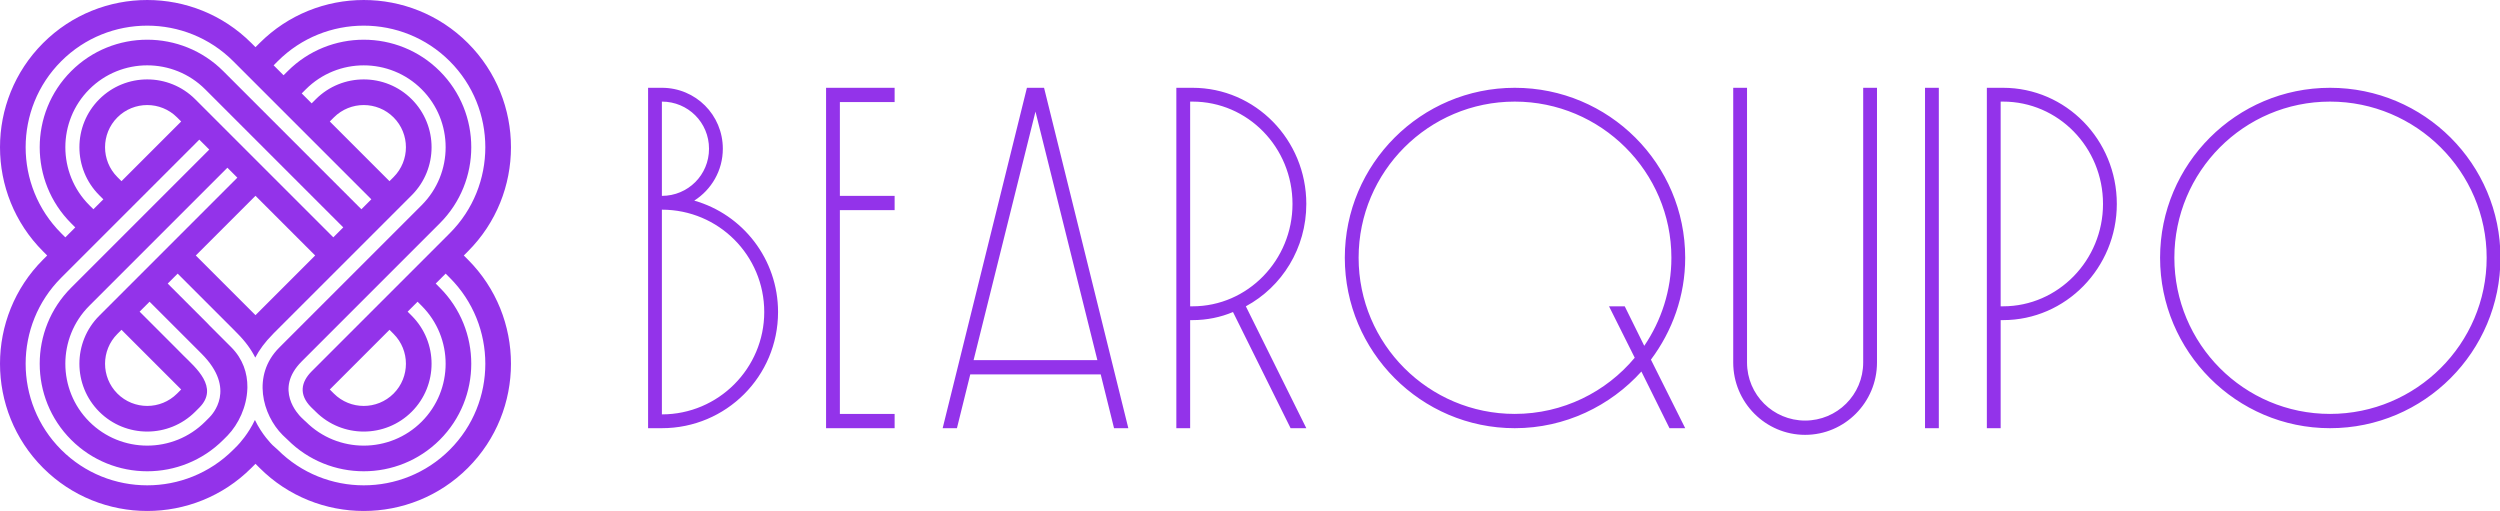 <svg width="512" height="104.627" viewBox="0 0 370.324 75.675"><defs id="SvgjsDefs2503"></defs><g id="SvgjsG2504" featurekey="symbolFeature-0" transform="matrix(0.841,0,0,0.841,-3.815,-4.205)" fill="#9333ea"><path xmlns="http://www.w3.org/2000/svg" d="M86.229,50.001l0.721-0.723c10.115-10.115,10.116-26.574,0-36.69s-26.575-10.116-36.691,0l-0.722,0.721l-0.721-0.721  C38.7,2.472,22.24,2.472,12.124,12.588C2.008,22.704,2.008,39.163,12.125,49.278l0.721,0.723l-0.721,0.721  C2.008,60.838,2.008,77.296,12.124,87.414c10.117,10.115,26.577,10.115,36.692,0l0.721-0.722l0.722,0.722  c10.116,10.115,26.575,10.115,36.691,0c10.116-10.118,10.115-26.576,0-36.692L86.229,50.001z M53.453,15.783  c8.354-8.354,21.947-8.354,30.3,0c8.354,8.354,8.354,21.948,0.001,30.301L59.431,70.407c-1.862,1.863-2.316,4.073-0.109,6.306  l0.831,0.806c4.66,4.66,12.242,4.66,16.902,0s4.66-12.243,0.001-16.903l-0.722-0.722l1.751-1.75l0.722,0.722  c5.627,5.625,5.627,14.78,0,20.405c-5.625,5.625-14.781,5.625-20.406,0c0,0-0.354-0.298-0.833-0.78  c-0.44-0.447-4.823-4.899,0.112-9.835l24.322-24.323c7.389-7.388,7.389-19.409,0-26.798c-7.388-7.387-19.408-7.387-26.796,0.001  l-0.723,0.721l-1.752-1.751L53.453,15.783z M73.86,74.325c-2.899,2.897-7.615,2.897-10.514,0l-0.721-0.722l10.513-10.513l0.722,0.72  C76.758,66.71,76.758,71.425,73.86,74.325z M15.319,15.783c8.354-8.354,21.948-8.354,30.302,0l24.321,24.321l-1.752,1.754  L43.868,17.535c-7.389-7.388-19.408-7.388-26.796,0c-7.389,7.388-7.389,19.409,0,26.797l0.721,0.722l-1.752,1.752l-0.722-0.721  C6.965,37.731,6.965,24.138,15.319,15.783z M62.626,26.398l0.721-0.722c2.898-2.898,7.614-2.898,10.514,0  c2.897,2.898,2.897,7.613,0,10.514l-0.722,0.721L62.626,26.398z M24.337,58.297l-2.319,2.318c-4.661,4.66-4.66,12.243,0,16.903  c4.659,4.66,12.242,4.66,16.902,0l0.722-0.722c3.561-3.559-0.725-7.104-2.787-9.167l-1.343-1.354l-6.383-6.383l1.752-1.75  l8.49,8.489l0.67,0.672c6.242,6.239,1.837,10.76,1.353,11.244l-0.722,0.722c-5.626,5.628-14.78,5.625-20.407,0  c-5.625-5.625-5.625-14.78,0.001-20.407L44.59,34.54l1.751,1.754L34.23,48.403L24.337,58.297z M25.934,63.091l10.513,10.51  l-0.722,0.723c-2.899,2.897-7.614,2.899-10.512,0c-2.898-2.898-2.898-7.615,0-10.513L25.934,63.091z M49.536,39.488l10.512,10.513  L49.536,60.512L39.023,50.001L49.536,39.488z M38.921,22.483c-4.66-4.662-12.243-4.66-16.902,0c-4.66,4.658-4.661,12.242,0,16.902  l0.721,0.722l-1.752,1.751l-0.722-0.721c-5.626-5.627-5.625-14.781,0-20.408c5.627-5.625,14.781-5.626,20.407,0l24.323,24.323  l-1.752,1.752L38.921,22.483z M36.447,26.399L25.934,36.911l-0.721-0.721c-2.899-2.899-2.899-7.615-0.001-10.514  c2.898-2.898,7.614-2.898,10.513,0.002L36.447,26.399z M83.753,84.218c-8.353,8.354-21.946,8.354-30.3,0l-0.909-0.813  c-0.198-0.199-1.873-1.863-3.107-4.434c-1.151,2.43-2.679,4.096-3.094,4.525l-0.722,0.722c-8.354,8.354-21.948,8.354-30.302,0  c-8.354-8.354-8.354-21.947,0-30.303l24.323-24.321l1.752,1.753L17.072,55.669c-7.389,7.389-7.389,19.409,0,26.797  c7.388,7.389,19.408,7.389,26.796,0l0.761-0.762c1.918-1.991,3.366-5.064,3.473-8.229c0-0.093,0.007-0.186,0.009-0.277  c0.022-2.474-0.788-4.981-2.86-7.055c-1.284-1.284-3.86-3.86-3.86-3.86l-0.371-0.395l-6.942-6.941l1.752-1.753l9.693,9.693  l0.813,0.828c1.438,1.439,2.459,2.871,3.161,4.269c0.705-1.348,1.705-2.73,3.102-4.128l0.134-0.148l24.324-24.322  c4.659-4.66,4.659-12.244-0.001-16.904c-4.659-4.66-12.242-4.66-16.902,0l-0.722,0.723l-1.751-1.752l0.721-0.723  c5.625-5.625,14.781-5.625,20.406,0c5.627,5.627,5.627,14.781,0,20.406L54.482,65.46l-0.767,0.77  c-4.868,4.868-2.956,11.839,0.604,15.397l0.886,0.839c7.388,7.389,19.408,7.389,26.796,0c7.389-7.388,7.389-19.408,0-26.797  l-0.722-0.722l1.752-1.753l0.722,0.723C92.107,62.271,92.107,75.863,83.753,84.218z"></path></g><g id="SvgjsG2505" featurekey="nameFeature-0" transform="matrix(1.763,0,0,1.763,96,-7.093)" fill="#9333ea"><path d="M3.88 20.88 c4.08 1.16 7.04 4.92 7.04 9.36 c0 5.4 -4.36 9.76 -9.76 9.76 l-1.16 0 l0 -28.6 l1.16 0 c2.84 0 5.12 2.28 5.12 5.12 c0 1.84 -0.96 3.44 -2.4 4.36 z M1.16 12.56 l0 7.92 c2.2 0 3.96 -1.76 3.96 -3.96 s-1.76 -3.96 -3.96 -3.96 z M1.16 38.84 c4.76 0 8.6 -3.88 8.6 -8.6 c0 -4.76 -3.84 -8.6 -8.6 -8.6 l0 17.2 l0 0 z M20.715 12.6 l-4.6 0 l0 7.88 l4.6 0 l0 1.2 l-4.6 0 l0 17.12 l4.6 0 l0 1.2 l-5.76 0 l0 -28.6 l5.76 0 l0 1.2 z M39.15 40 l-1.12 -4.52 l-10.96 0 l-1.12 4.52 l-1.2 0 l7.08 -28.6 l1.44 0 l7.08 28.6 l-1.2 0 z M27.35 34.28 l10.4 0 l-5.2 -20.88 z M55.305 21.16 c0 3.72 -2.04 6.96 -5.08 8.6 l5.08 10.24 l-1.32 0 l-4.84 -9.76 c-1.04 0.44 -2.2 0.68 -3.4 0.68 l-0.2 0 l0 9.08 l-1.16 0 l0 -28.6 l1.36 0 c5.28 0 9.56 4.36 9.56 9.76 z M45.545 12.56 l0 17.2 l0.2 0 c4.64 0 8.4 -3.88 8.4 -8.6 c0 -4.76 -3.76 -8.6 -8.4 -8.6 l-0.2 0 z M87.14 25.68 c0 3.2 -1.08 6.16 -2.88 8.56 l2.88 5.76 l-1.32 0 l-2.36 -4.76 c-2.6 2.88 -6.4 4.76 -10.64 4.76 c-7.88 0 -14.28 -6.44 -14.28 -14.32 s6.4 -14.28 14.28 -14.28 c7.92 0 14.32 6.4 14.32 14.28 z M72.82 38.8 c4.04 0 7.68 -1.84 10.08 -4.72 l-2.16 -4.32 l1.32 0 l1.64 3.32 c1.44 -2.12 2.28 -4.68 2.28 -7.4 c0 -7.24 -5.92 -13.12 -13.16 -13.12 s-13.12 5.88 -13.12 13.12 s5.88 13.12 13.12 13.12 z M97.215 40.56 c-3.32 0 -6.04 -2.72 -6.04 -6.08 l0 -23.08 l1.16 0 l0 23.08 c0 2.72 2.2 4.88 4.88 4.88 s4.88 -2.16 4.88 -4.88 l0 -23.08 l1.16 0 l0 23.08 c0 3.36 -2.72 6.08 -6.04 6.08 z M108.45 11.4 l0 28.6 l-1.16 0 l0 -28.6 l1.16 0 z M113.845 11.4 c5.28 0 9.56 4.36 9.56 9.76 c0 5.36 -4.28 9.76 -9.56 9.76 l-0.2 0 l0 9.08 l-1.16 0 l0 -28.6 l1.36 0 z M113.845 29.76 c4.64 0 8.4 -3.88 8.4 -8.6 c0 -4.76 -3.76 -8.6 -8.4 -8.6 l-0.2 0 l0 17.2 l0.2 0 z M141.32 12.56 c-7.24 0 -13.08 5.88 -13.08 13.12 s5.84 13.12 13.08 13.12 s13.16 -5.88 13.16 -13.12 s-5.92 -13.12 -13.16 -13.12 z M141.32 11.4 c7.92 0 14.32 6.4 14.32 14.28 s-6.4 14.32 -14.32 14.32 c-7.88 0 -14.28 -6.44 -14.28 -14.32 s6.4 -14.28 14.28 -14.28 z"></path></g></svg>